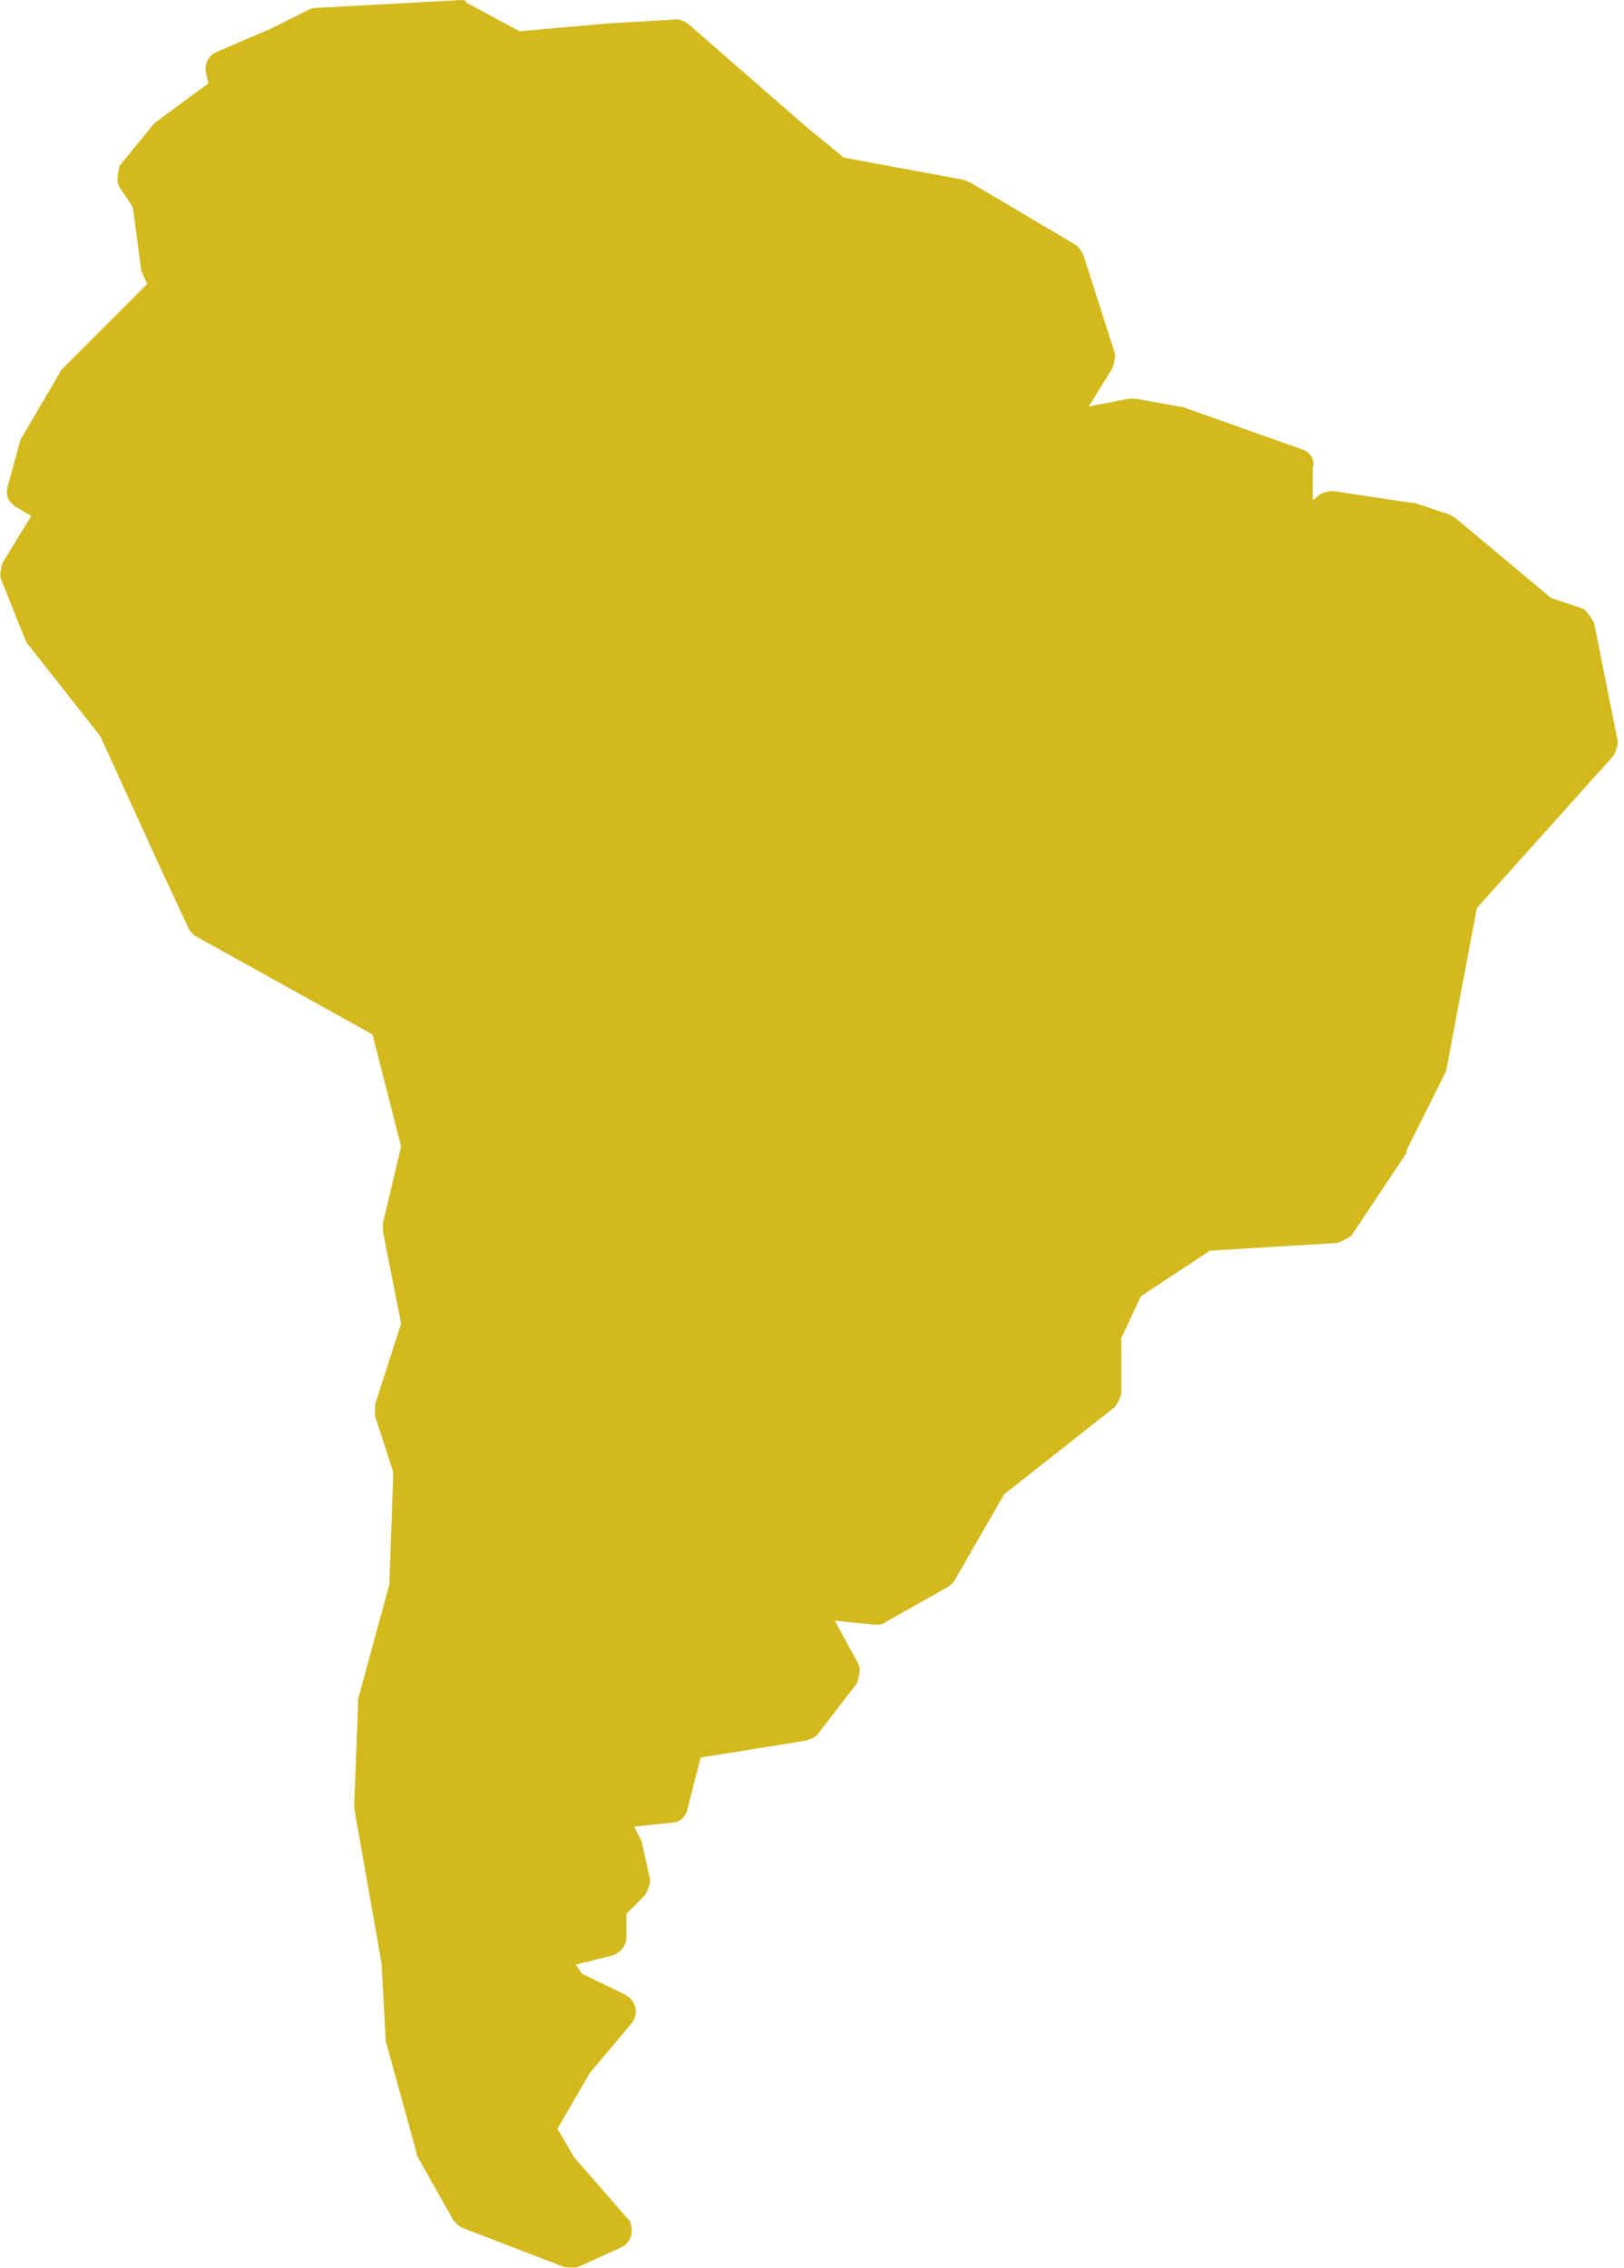 <?xml version="1.0" encoding="UTF-8"?>
<svg id="Layer_2" data-name="Layer 2" xmlns="http://www.w3.org/2000/svg" viewBox="0 0 12.47 17.41">
  <defs>
    <style>
      .cls-1 {
        fill: #d3b91c;
        fill-rule: evenodd;
        stroke-width: 0px;
      }
    </style>
  </defs>
  <g id="Layer_2-2" data-name="Layer 2">
    <path class="cls-1" d="m3.55,0l-1.11.06s-.04,0-.06.01l-.3.15-.42.18c-.06.03-.09.09-.08.15l.02.09-.38.28s-.02.02-.03.02l-.27.33s-.04.12,0,.17l.1.15.06.45s0,.03.01.05l.04.09-.65.65s-.02.02-.02.03l-.3.51s-.01.02-.01.03l-.09.33c-.02.06,0,.12.06.16l.12.07-.22.36s-.03.09-.01.13l.18.45s.01.02.02.04l.56.71.47,1.03s0,0,0,0l.21.45s.03.05.06.06l.81.45h0l.54.3.22.86-.14.59s0,.04,0,.06l.14.71-.2.62s0,.06,0,.09l.14.43-.03.86-.24.88s0,.02,0,.03l-.03.78s0,.02,0,.03l.09.51.12.68.03.56s0,.02,0,.03l.24.87s0,.02.01.03l.27.48s.04.05.07.06l.78.3s.07.01.11,0l.33-.15c.07-.03.1-.12.07-.19,0-.01-.01-.02-.02-.03l-.41-.47-.13-.22.25-.43.32-.38c.05-.06.04-.15-.02-.2,0,0-.02-.01-.03-.02l-.33-.16-.05-.07.28-.07c.06-.02.11-.07.11-.14v-.18l.14-.14s.05-.08.04-.13l-.06-.27s0-.02-.01-.03l-.05-.1.29-.03c.06,0,.11-.05.12-.11l.1-.39.81-.13s.07-.02.09-.05l.3-.39s.04-.11.01-.15l-.18-.33h0s.31.03.31.03c.03,0,.06,0,.08-.02l.48-.27s.04-.03.05-.05l.38-.66.85-.67s.05-.07.05-.11v-.42l.15-.32.53-.35.98-.06s.08-.03.11-.06l.42-.63s0,0,0-.02l.3-.6s.01-.02.01-.04l.23-1.22,1.05-1.17s.04-.08.03-.12l-.18-.9s-.05-.09-.09-.11l-.24-.08-.73-.61s-.03-.02-.05-.03l-.27-.09s-.02,0-.02,0l-.6-.09s-.08,0-.11.03l-.05.04v-.25c.02-.06-.02-.12-.08-.14l-.93-.33s-.01,0-.02,0l-.33-.06s-.03,0-.05,0l-.31.06.18-.29s.03-.08.02-.12l-.24-.75s-.03-.06-.06-.08l-.81-.48s-.03-.01-.05-.02l-.92-.17-.27-.22-.93-.81s-.06-.04-.1-.03l-.51.03s0,0,0,0l-.68.06-.41-.22S3.58,0,3.55,0c0,0,0,0,0,0Z"/>
  </g>
</svg>